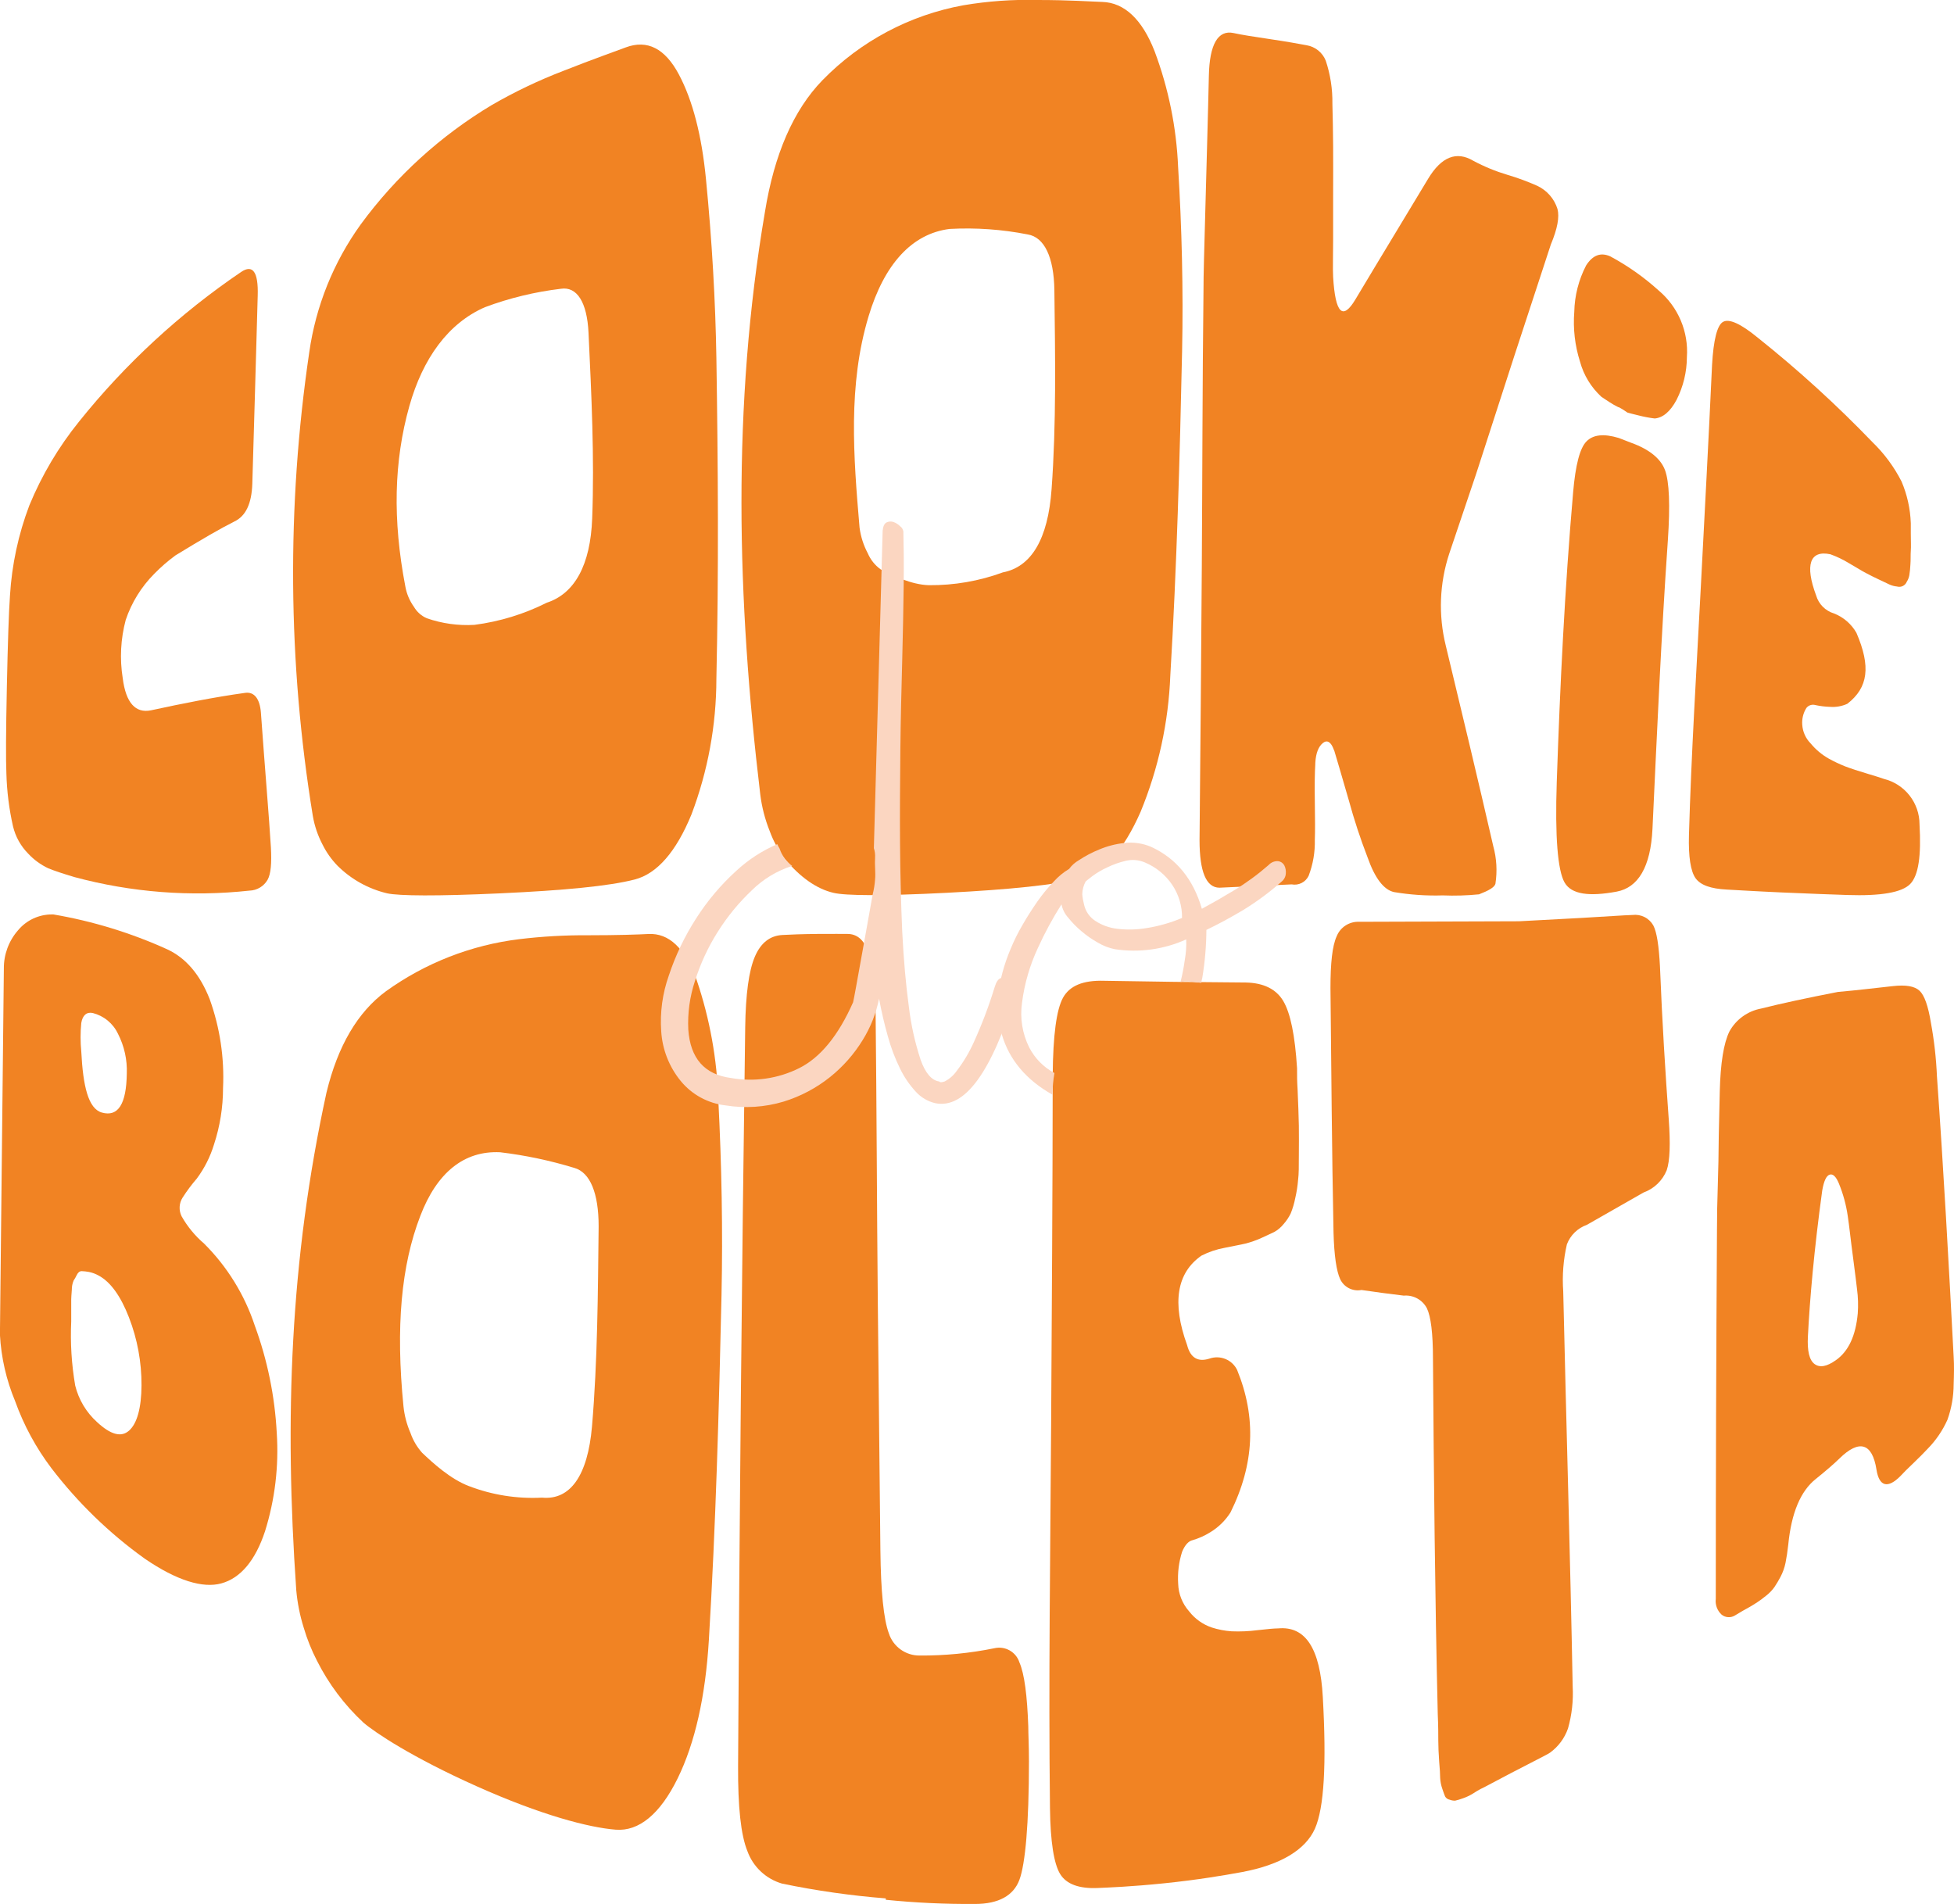 <svg width="274" height="267" viewBox="0 0 274 267" fill="none" xmlns="http://www.w3.org/2000/svg">
<g clip-path="url(#clip0)">
<path d="M4.116 70.866C5.865 66.625 8.219 62.659 11.107 59.089C17.581 51.016 25.232 43.954 33.806 38.14C35.448 37.024 36.232 38.14 36.139 41.405C36.046 44.373 35.943 48.847 35.766 54.661C35.588 60.475 35.467 64.894 35.383 67.769C35.299 70.643 34.45 72.364 32.882 73.118C31.015 74.048 28.262 75.638 24.603 77.88C23.537 78.662 22.538 79.53 21.616 80.476C19.811 82.293 18.448 84.498 17.631 86.922C16.917 89.592 16.773 92.381 17.211 95.109C17.65 98.569 19.012 100.048 21.178 99.602C25.471 98.671 30.119 97.741 34.384 97.155C35.663 96.978 36.438 97.992 36.587 99.946C37.166 108.058 37.726 114.467 37.987 118.83C38.108 121.007 37.987 122.551 37.52 123.37C37.263 123.818 36.894 124.193 36.45 124.458C36.005 124.724 35.5 124.871 34.982 124.886C26.742 125.784 18.407 125.137 10.407 122.979C8.858 122.514 7.607 122.104 6.758 121.751C5.703 121.251 4.753 120.556 3.957 119.704C2.914 118.649 2.178 117.331 1.829 115.89C1.274 113.446 0.962 110.953 0.896 108.448C0.812 106.588 0.831 102.597 0.961 96.355C1.092 90.113 1.232 85.843 1.4 83.499C1.662 79.176 2.577 74.917 4.116 70.866V70.866Z" fill="#F18323"/>
<path d="M47.339 121.407C46.479 120.525 45.764 119.514 45.22 118.411C44.563 117.159 44.107 115.813 43.867 114.42C40.353 92.906 40.184 70.981 43.363 49.415C44.28 42.936 46.758 36.776 50.587 31.461C55.537 24.713 61.792 19.02 68.983 14.716C72.175 12.871 75.508 11.279 78.951 9.954C83.291 8.242 86.24 7.219 87.734 6.651C90.767 5.516 93.259 6.791 95.2 10.447C97.142 14.102 98.402 19.023 98.99 25.07C99.848 33.814 100.324 42.27 100.455 50.187C100.688 65.136 100.791 80.206 100.455 95.202C100.445 101.691 99.263 108.126 96.964 114.197C94.817 119.435 92.139 122.514 89.012 123.323C85.419 124.253 79.053 124.858 70.159 125.267C61.264 125.677 55.963 125.63 54.292 125.267C51.661 124.645 49.254 123.309 47.339 121.407V121.407ZM76.674 84.513C80.575 83.239 82.796 79.239 83.039 72.699C83.365 64.15 82.936 55.322 82.525 46.652C82.32 42.354 80.892 40.14 78.643 40.494C75.009 40.927 71.44 41.792 68.012 43.07C62.851 45.322 59.295 50.233 57.4 56.95C55.235 64.662 55.039 72.876 56.84 82.243C57.023 83.27 57.434 84.243 58.044 85.09C58.456 85.799 59.084 86.359 59.836 86.69C61.983 87.437 64.258 87.753 66.528 87.62C70.062 87.163 73.492 86.113 76.674 84.513V84.513Z" fill="#F18323"/>
<path d="M109.994 120.365C109.124 119.193 108.43 117.902 107.931 116.532C107.268 114.879 106.822 113.146 106.606 111.379C103.339 84.076 102.63 56.894 107.269 29.684C108.566 21.675 111.245 15.451 115.323 11.256C120.646 5.79 127.546 2.116 135.063 0.744C138.509 0.159 142.004 -0.091 145.498 -3.53601e-05C149.987 -3.53601e-05 153.011 0.223 154.561 0.27C157.669 0.363 160.161 2.716 161.906 7.191C163.854 12.392 164.966 17.867 165.201 23.414C165.723 31.954 165.938 40.633 165.761 49.182C165.434 64.327 165.014 79.546 164.109 94.699C163.855 101.275 162.443 107.755 159.937 113.844C157.603 119.146 154.813 122.356 151.658 123.146C148.037 124.077 141.643 124.737 132.73 125.193C123.817 125.649 118.525 125.602 116.863 125.193C114.539 124.653 112.197 123.025 109.994 120.365ZM140.626 80.262C144.611 79.499 146.954 75.611 147.458 68.606C148.13 59.396 147.962 49.936 147.85 40.698C147.785 36.047 146.441 33.256 144.117 32.875C140.511 32.163 136.83 31.904 133.159 32.103C127.821 32.773 123.975 37.117 121.801 44.336C118.879 54.029 119.682 64.029 120.531 73.983C120.697 75.245 121.089 76.468 121.689 77.592C122.069 78.483 122.686 79.255 123.471 79.825C125.058 80.68 127.821 81.992 130.247 82.057C133.787 82.089 137.304 81.481 140.626 80.262Z" fill="#F18323"/>
<path d="M191.764 120.216C190.753 117.602 189.878 114.938 189.141 112.234C188.086 108.597 187.405 106.262 187.106 105.286L187.031 105.118C186.639 104.03 186.098 103.704 185.501 104.188C184.903 104.672 184.521 105.555 184.437 106.979V107.137C184.362 108.318 184.334 110.095 184.371 112.448C184.409 114.802 184.418 116.597 184.371 117.76C184.414 119.484 184.119 121.2 183.503 122.811C183.295 123.245 182.949 123.598 182.519 123.816C182.088 124.033 181.597 124.102 181.123 124.011C177.073 124.188 175.047 124.281 171.006 124.477C169.139 124.477 168.206 122.235 168.206 117.807C168.327 105.081 168.439 92.308 168.523 79.564C168.607 66.82 168.607 53.843 168.757 41.098C168.757 38.112 168.878 34.903 168.962 31.508C169.046 28.112 169.149 24.354 169.27 20.196C169.391 16.037 169.457 12.828 169.513 10.623C169.606 6.214 170.791 4.167 172.975 4.633C174.114 4.884 175.775 5.144 178.099 5.488C180.423 5.833 182.085 6.13 183.214 6.344C183.811 6.443 184.372 6.693 184.843 7.071C185.314 7.449 185.679 7.942 185.902 8.502C186.551 10.448 186.867 12.489 186.835 14.54C186.891 16.4 186.919 18.363 186.938 20.475C186.957 22.586 186.938 24.931 186.938 27.517C186.938 30.103 186.938 32.168 186.938 33.508C186.938 35.824 186.873 37.638 186.938 38.838C187.246 43.964 188.282 44.968 190.065 41.982C194.078 35.266 197.485 29.703 200.257 25.07C202.124 21.972 204.242 21.154 206.585 22.54C208.119 23.361 209.733 24.024 211.401 24.521C212.821 24.941 214.212 25.453 215.564 26.056C216.238 26.372 216.839 26.825 217.327 27.385C217.816 27.946 218.182 28.602 218.401 29.312C218.69 30.419 218.401 32.056 217.468 34.28C214.027 44.711 210.626 55.154 207.266 65.61C206.949 66.634 205.596 70.541 203.225 77.62C201.851 81.787 201.679 86.254 202.73 90.513C204.989 99.881 207.238 109.258 209.394 118.653C209.869 120.377 209.97 122.181 209.693 123.946C209.534 124.439 208.76 124.877 207.397 125.407C205.707 125.575 204.007 125.625 202.31 125.556C200.023 125.626 197.734 125.47 195.478 125.091C194.05 124.774 192.8 123.165 191.764 120.216Z" fill="#F18323"/>
<path d="M226.708 125.025C222.844 125.742 220.352 125.425 219.39 123.742C218.429 122.058 218.037 117.323 218.298 109.639C218.756 96.113 219.418 82.522 220.594 69.006C220.921 65.229 221.528 62.847 222.461 61.899C223.394 60.95 224.86 60.773 226.997 61.415L228.724 62.085C231.309 63.015 232.896 64.336 233.484 65.945C234.072 67.555 234.212 70.82 233.876 75.759C232.942 89.201 232.354 102.737 231.72 116.207C231.468 121.574 229.713 124.458 226.708 125.025ZM226.969 57.117C226.519 56.896 226.082 56.648 225.662 56.373L224.561 55.647C223.112 54.316 222.07 52.604 221.556 50.708C220.84 48.455 220.568 46.086 220.753 43.731C220.8 41.462 221.368 39.234 222.414 37.219C223.348 35.759 224.468 35.359 225.793 35.945C228.241 37.259 230.519 38.864 232.578 40.726C233.93 41.864 234.994 43.304 235.683 44.928C236.372 46.552 236.668 48.316 236.545 50.075C236.536 52.157 236.041 54.208 235.098 56.066C234.221 57.703 233.201 58.575 232.037 58.68C231.298 58.591 230.565 58.454 229.844 58.271C228.91 58.038 228.35 57.908 228.21 57.852C227.814 57.568 227.4 57.31 226.969 57.08V57.117Z" fill="#F18323"/>
<path d="M241.613 45.136C242.444 44.652 244.077 45.368 246.495 47.359C252.179 51.891 257.558 56.791 262.595 62.029C264.238 63.624 265.607 65.479 266.645 67.517C267.434 69.372 267.874 71.356 267.943 73.369V74.773C267.943 75.787 267.989 76.634 267.943 77.229C267.896 77.825 267.943 78.504 267.887 79.173C267.864 79.669 267.814 80.163 267.737 80.653C267.679 80.984 267.555 81.3 267.373 81.583C267.269 81.842 267.071 82.053 266.82 82.175C266.568 82.297 266.279 82.321 266.011 82.243C265.639 82.209 265.276 82.111 264.937 81.955L263.481 81.266C262.856 80.978 262.24 80.662 261.615 80.336C260.989 80.011 260.243 79.518 259.281 78.978C258.455 78.472 257.58 78.051 256.668 77.722C253.765 77.108 253.075 79.229 254.671 83.508C254.846 84.101 255.166 84.641 255.602 85.08C256.039 85.518 256.579 85.841 257.172 86.02C258.501 86.54 259.611 87.499 260.317 88.736C262.352 93.462 261.979 96.411 259.039 98.69C258.279 99.034 257.444 99.181 256.612 99.118C255.921 99.097 255.234 99.012 254.559 98.867C254.332 98.801 254.09 98.805 253.865 98.878C253.64 98.951 253.443 99.09 253.299 99.276C252.86 99.976 252.658 100.797 252.72 101.62C252.783 102.607 253.2 103.539 253.896 104.244C254.605 105.102 255.465 105.824 256.435 106.374C257.185 106.79 257.961 107.156 258.759 107.472C259.589 107.788 260.625 108.123 261.755 108.458C262.884 108.793 263.724 109.062 264.172 109.22C265.597 109.575 266.862 110.393 267.766 111.546C268.671 112.699 269.163 114.12 269.165 115.583C269.417 120.021 269.025 122.756 267.859 123.956C266.692 125.156 263.715 125.658 259.039 125.5C256.92 125.425 253.868 125.323 249.92 125.146C245.972 124.97 243.387 124.802 242.117 124.737C239.943 124.625 238.468 124.132 237.768 123.156C237.068 122.179 236.75 120.142 236.834 117.109C237.161 105.686 237.88 94.16 238.477 82.69C239.028 72.187 239.588 61.666 240.073 51.191C240.269 47.647 240.801 45.582 241.613 45.136Z" fill="#F18323"/>
<path d="M28.625 174.385C31.861 177.612 34.293 181.55 35.728 185.882C37.5 190.719 38.538 195.792 38.808 200.934C39.114 205.588 38.557 210.258 37.166 214.711C35.822 218.785 33.759 221.288 31.024 222.032C28.467 222.73 24.846 221.678 20.282 218.553C15.324 214.994 10.921 210.724 7.215 205.883C5.048 203.02 3.329 199.846 2.119 196.469C0.886 193.51 0.166 190.365 -0.009 187.166C0.165 170.031 0.349 152.914 0.541 135.816C0.522 133.849 1.226 131.944 2.52 130.458C3.099 129.759 3.826 129.196 4.649 128.81C5.472 128.424 6.371 128.224 7.28 128.226H7.485C12.997 129.166 18.365 130.811 23.455 133.119C26.031 134.319 28.038 136.607 29.41 140.123C30.841 144.111 31.475 148.34 31.276 152.57C31.275 155.259 30.846 157.931 30.007 160.487C29.486 162.199 28.675 163.81 27.608 165.249C26.883 166.088 26.218 166.977 25.62 167.91C25.365 168.301 25.218 168.751 25.191 169.216C25.165 169.681 25.262 170.145 25.471 170.561C26.291 172.009 27.358 173.303 28.625 174.385ZM13.617 199.418C15.484 201.148 16.977 201.604 18.098 200.608C19.218 199.613 19.824 197.445 19.843 194.264C19.86 191 19.262 187.763 18.079 184.72C16.912 181.706 15.475 179.743 13.841 178.868C13.414 178.627 12.951 178.454 12.469 178.357C12.134 178.293 11.794 178.256 11.452 178.245C11.172 178.245 10.939 178.422 10.761 178.794C10.634 179.061 10.487 179.319 10.323 179.566C10.151 179.975 10.065 180.415 10.071 180.859C10.015 181.575 9.987 182.031 9.987 182.208C9.987 182.385 9.987 182.943 9.987 183.836C9.987 184.729 9.987 185.222 9.987 185.296C9.847 188.306 10.035 191.322 10.547 194.292C11.033 196.268 12.103 198.053 13.617 199.418V199.418ZM13.011 142.049C12.152 141.863 11.573 142.365 11.396 143.454C11.267 144.775 11.267 146.105 11.396 147.426C11.639 152.3 12.376 155.454 14.271 156.003C16.576 156.663 17.724 154.794 17.78 150.533C17.853 148.597 17.425 146.675 16.539 144.951C16.202 144.238 15.71 143.609 15.101 143.107C14.491 142.605 13.777 142.244 13.011 142.049V142.049Z" fill="#F18323"/>
<path d="M44.455 232.888C43.686 231.4 43.06 229.843 42.588 228.237C42.053 226.527 41.702 224.765 41.543 222.981C39.872 199.008 40.665 176.654 45.78 153.212C47.367 146.657 50.151 141.916 54.133 138.988C59.64 135.03 66.061 132.521 72.8 131.695C76.021 131.306 79.263 131.123 82.507 131.146C86.679 131.146 89.498 131.044 90.907 130.97C93.8 130.812 96.068 132.942 97.711 137.481C99.535 142.885 100.551 148.527 100.726 154.226C101.192 163.305 101.37 172.524 101.174 181.612C100.819 197.706 100.371 213.892 99.4 229.985C98.924 237.883 97.459 244.414 95.014 249.39C92.568 254.367 89.591 256.832 86.324 256.563C82.526 256.256 75.89 254.525 66.827 250.47C57.764 246.414 52.584 242.944 50.96 241.548C48.294 239.068 46.092 236.136 44.455 232.888V232.888ZM76.002 210.004C79.968 210.385 82.414 206.915 83.011 200.041C83.795 190.841 83.842 181.296 83.944 171.957C83.944 167.305 82.75 164.394 80.538 163.77C77.144 162.732 73.665 161.997 70.14 161.575C65.063 161.324 61.255 164.44 58.94 170.496C56.261 177.426 55.468 186.05 56.579 197.213C56.713 198.496 57.044 199.751 57.559 200.934C57.916 201.963 58.474 202.912 59.202 203.725C60.714 205.157 63.159 207.399 65.735 208.376C69.004 209.634 72.502 210.188 76.002 210.004V210.004Z" fill="#F18323"/>
<path d="M109.667 264.126C108.558 263.804 107.54 263.226 106.697 262.439C105.854 261.652 105.208 260.678 104.814 259.595C103.881 257.316 103.47 253.344 103.498 247.679C103.685 213.154 104.017 178.611 104.497 144.049C104.562 139.398 105.01 136.133 105.841 134.17C106.671 132.207 107.969 131.212 109.686 131.109C110.843 131.044 112.486 130.979 114.651 130.96C116.817 130.942 118.207 130.96 118.842 130.96C120.102 130.96 121.119 131.695 121.745 133.481C122.5 136.206 122.849 139.027 122.781 141.854C122.93 155.249 122.958 168.831 123.089 182.375C123.201 194.041 123.322 205.715 123.453 217.399C123.515 223.191 123.91 227.068 124.638 229.027C124.93 229.94 125.508 230.736 126.288 231.297C127.067 231.858 128.007 232.155 128.969 232.144C132.486 232.166 135.995 231.823 139.441 231.12C140.17 230.952 140.935 231.063 141.586 231.432C142.236 231.801 142.723 232.4 142.95 233.111C143.659 234.739 144.033 237.762 144.191 242.069C144.191 243.111 144.285 244.786 144.285 247.009C144.285 255.791 143.771 261.372 142.95 263.586C142.129 265.8 140.047 266.981 136.706 266.981C132.533 267.009 128.361 266.814 124.209 266.395V266.2C119.323 265.813 114.466 265.12 109.667 264.126V264.126Z" fill="#F18323"/>
<path d="M149.063 139.9C149.997 138.226 151.863 137.444 154.794 137.528C162.755 137.667 166.731 137.714 174.683 137.77C177.203 137.826 178.961 138.697 179.957 140.384C180.952 142.071 181.593 145.202 181.879 149.779C181.879 150.97 181.879 151.556 181.954 152.738C182.047 154.821 182.103 156.514 182.131 157.835C182.159 159.156 182.131 160.542 182.131 162.031C182.131 163.519 182.131 164.645 182.029 165.417C181.959 166.288 181.825 167.152 181.627 168.003C181.485 168.728 181.276 169.438 181.002 170.124C180.742 170.67 180.406 171.178 180.003 171.631C179.64 172.089 179.19 172.471 178.678 172.756C178.258 172.961 177.651 173.24 176.877 173.594C176.149 173.924 175.393 174.189 174.618 174.384C173.881 174.561 172.882 174.729 171.743 174.97C170.607 175.175 169.506 175.545 168.477 176.068C165.005 178.478 164.314 182.692 166.461 188.608C166.921 190.388 167.96 191.023 169.578 190.515C170.311 190.252 171.115 190.269 171.836 190.563C172.556 190.856 173.142 191.406 173.479 192.106C176.186 198.738 175.906 205.297 172.546 212.078C171.826 213.218 170.847 214.173 169.69 214.869C168.926 215.345 168.1 215.715 167.235 215.967C166.657 216.097 166.162 216.636 165.761 217.594C165.299 219.045 165.112 220.569 165.21 222.088C165.254 223.522 165.803 224.895 166.759 225.967C167.567 227.003 168.66 227.782 169.905 228.209C170.812 228.502 171.753 228.683 172.705 228.748C173.911 228.799 175.12 228.746 176.317 228.59C177.717 228.432 178.697 228.339 179.229 228.339C183.055 227.985 185.118 231.13 185.491 237.958C186.014 247.325 185.687 253.502 184.381 256.432C183.074 259.363 179.602 261.502 174.114 262.516C171.622 262.972 167.991 263.595 163.278 264.079C158.565 264.563 155.429 264.674 153.945 264.74C151.35 264.86 149.539 264.219 148.662 262.786C147.785 261.353 147.29 258.256 147.234 253.549C147.019 235.781 147.281 217.883 147.393 200.05C147.486 183.612 147.607 167.138 147.617 150.747C147.663 145.184 148.139 141.575 149.063 139.9Z" fill="#F18323"/>
<path d="M206.436 251.567C206.019 251.813 205.578 252.016 205.12 252.172C204.767 252.306 204.405 252.415 204.037 252.497C203.775 252.5 203.515 252.453 203.272 252.358C203.142 252.333 203.02 252.281 202.912 252.206C202.804 252.131 202.714 252.033 202.646 251.921C202.562 251.744 202.432 251.381 202.245 250.823C202.073 250.331 201.972 249.817 201.946 249.297C201.946 248.826 201.9 248.054 201.806 246.981C201.732 245.902 201.685 244.944 201.685 244.097C201.685 243.251 201.685 241.995 201.61 240.376C201.218 223.846 201.06 207.045 200.938 190.496C200.938 186.961 200.64 184.599 200.089 183.454C199.785 182.871 199.314 182.391 198.736 182.074C198.157 181.758 197.498 181.62 196.841 181.678C194.47 181.389 193.285 181.231 190.914 180.887C190.318 181.002 189.701 180.915 189.159 180.64C188.618 180.366 188.185 179.919 187.928 179.371C187.405 178.254 187.078 176.05 186.994 172.812C186.761 161.435 186.686 149.937 186.565 138.523C186.565 135.063 186.817 132.644 187.433 131.295C187.681 130.669 188.12 130.136 188.687 129.771C189.255 129.406 189.922 129.226 190.597 129.258L212.997 129.184C215.262 129.072 218.162 128.917 221.696 128.718C225.214 128.523 227.669 128.337 228.92 128.3C229.496 128.229 230.08 128.329 230.598 128.589C231.117 128.849 231.546 129.257 231.832 129.76C232.327 130.691 232.616 132.635 232.765 135.444C233.083 143.416 233.54 150.635 233.997 156.905C234.249 160.393 234.165 162.784 233.717 164.087C233.426 164.808 232.986 165.46 232.424 166.001C231.863 166.541 231.194 166.957 230.46 167.221L222.517 171.752C221.879 171.978 221.299 172.34 220.815 172.812C220.331 173.284 219.957 173.856 219.717 174.487C219.218 176.648 219.045 178.87 219.204 181.082C219.624 199.482 220.184 218.078 220.529 236.469C220.639 238.454 220.418 240.444 219.876 242.358C219.406 243.723 218.526 244.912 217.356 245.762C216.945 246.069 213.501 247.734 208.181 250.581C207.35 250.962 206.762 251.362 206.436 251.567Z" fill="#F18323"/>
<path d="M265.385 138.281C267.252 138.067 268.475 138.281 269.165 138.923C269.856 139.565 270.379 141.072 270.761 143.407C271.22 145.902 271.504 148.426 271.611 150.961C272.544 164.059 273.263 177.157 273.953 190.264C274.028 191.436 274 192.729 273.953 194.096C273.948 195.792 273.654 197.475 273.085 199.073C272.407 200.597 271.458 201.987 270.285 203.176C269.837 203.65 269.193 204.32 268.344 205.129C267.495 205.938 266.86 206.562 266.477 206.99C264.704 208.776 263.5 208.45 263.127 206.059C262.539 202.338 260.709 201.799 257.937 204.515C257.218 205.222 256.071 206.218 254.605 207.399C252.496 209.073 251.198 212.134 250.76 216.59C250.657 217.52 250.526 218.404 250.377 219.139C250.236 219.829 249.997 220.496 249.668 221.12C249.408 221.616 249.122 222.097 248.809 222.562C248.489 223.003 248.109 223.397 247.68 223.734C247.176 224.143 246.746 224.46 246.429 224.664C246.112 224.869 245.589 225.213 244.88 225.595C244.17 225.976 243.638 226.329 243.284 226.525C242.999 226.702 242.667 226.786 242.333 226.766C241.998 226.746 241.678 226.623 241.417 226.413C241.113 226.136 240.88 225.791 240.737 225.405C240.594 225.02 240.546 224.607 240.596 224.199C240.596 206.924 240.652 189.65 240.764 172.384C240.764 170.524 240.801 168.496 240.876 166.301C240.95 164.105 240.997 161.727 241.016 159.166C241.072 156.579 241.118 154.514 241.156 153.007C241.258 149.054 241.706 146.263 242.509 144.635C242.964 143.806 243.597 143.089 244.364 142.534C245.131 141.979 246.011 141.6 246.942 141.426C249.817 140.7 253.429 139.928 257.732 139.091C260.812 138.821 262.333 138.607 265.385 138.281ZM260.401 180.766C260.327 180.18 260.159 178.654 259.832 176.236C259.505 173.817 259.309 171.854 259.104 170.533C258.879 168.956 258.459 167.412 257.853 165.938C257.461 165.007 257.041 164.57 256.574 164.71C256.108 164.849 255.753 165.584 255.52 166.952C254.381 175.24 253.774 182.245 253.513 187.417C253.41 189.399 253.7 190.72 254.446 191.268C255.193 191.817 256.173 191.622 257.424 190.738C259.225 189.482 260.224 187.268 260.504 184.18C260.587 183.041 260.553 181.897 260.401 180.766V180.766Z" fill="#F18323"/>
<path d="M142.147 138.3C141.947 137.938 141.674 137.621 141.345 137.37C141.207 137.254 141.043 137.174 140.868 137.137C140.692 137.1 140.509 137.106 140.337 137.156C139.982 137.267 139.702 137.677 139.487 138.384C138.682 141.028 137.703 143.616 136.557 146.133C135.917 147.564 135.112 148.916 134.158 150.161C133.723 150.788 133.139 151.299 132.459 151.649C132.03 151.789 131.778 151.789 131.713 151.649C130.649 151.51 129.771 150.496 129.099 148.626C128.304 146.206 127.75 143.713 127.447 141.184C127.024 138.083 126.713 134.564 126.514 130.626C126.346 126.663 126.234 122.523 126.206 118.207C126.178 113.89 126.206 109.518 126.253 105.09C126.299 100.662 126.411 96.495 126.514 92.569C126.617 88.643 126.682 85.127 126.719 81.955C126.757 78.783 126.719 76.308 126.673 74.513C126.62 74.216 126.452 73.952 126.206 73.778C125.943 73.515 125.624 73.314 125.273 73.192C124.966 73.09 124.631 73.11 124.339 73.248C124.022 73.387 123.835 73.778 123.77 74.411L122.538 118.932C122.681 119.367 122.738 119.825 122.706 120.281V120.43C122.641 121.36 122.799 122.356 122.706 123.332C122.657 124.039 122.544 124.739 122.37 125.425C122.155 126.588 121.922 127.928 121.651 129.453C121.381 130.979 121.082 132.616 120.802 134.17C120.522 135.723 120.27 137.109 120.055 138.309C119.841 139.509 119.691 140.263 119.626 140.542C117.56 145.212 115.04 148.291 112.066 149.779C109.104 151.258 105.741 151.741 102.48 151.156C98.784 150.666 96.796 148.403 96.516 144.365C96.406 142.061 96.723 139.756 97.45 137.565C98.209 135.139 99.282 132.822 100.642 130.672C101.987 128.531 103.599 126.568 105.439 124.83C107.013 123.276 108.931 122.113 111.039 121.435H111.095C110.261 120.829 109.641 119.976 109.322 118.997C109.198 118.798 109.089 118.589 108.995 118.374C106.885 119.278 104.947 120.537 103.264 122.095C101.092 124.064 99.193 126.313 97.618 128.784C96.006 131.285 94.717 133.979 93.782 136.802C92.897 139.301 92.534 141.954 92.718 144.598C92.873 147.143 93.822 149.576 95.434 151.556C97.009 153.491 99.286 154.731 101.771 155.007C104.474 155.44 107.24 155.259 109.863 154.477C112.24 153.749 114.457 152.578 116.397 151.026C118.214 149.57 119.765 147.81 120.979 145.826C122.081 144.048 122.855 142.089 123.266 140.04C123.614 141.9 124.028 143.668 124.507 145.342C124.931 146.897 125.503 148.408 126.215 149.854C126.788 151.036 127.534 152.127 128.427 153.091C129.148 153.887 130.096 154.445 131.143 154.691C135.262 155.541 139.027 150.409 142.437 139.295C142.463 139.119 142.451 138.938 142.401 138.766C142.351 138.595 142.264 138.436 142.147 138.3Z" fill="#FBD6C1"/>
<path d="M166.134 134.635C165.994 135.666 165.794 136.687 165.537 137.695C166.278 137.575 167.036 137.601 167.767 137.77C167.991 137.77 168.225 137.77 168.458 137.816C168.458 137.584 168.542 137.36 168.589 137.128C168.961 134.902 169.154 132.65 169.167 130.393C170.801 129.611 172.527 128.681 174.338 127.602C176.243 126.433 178.042 125.101 179.714 123.621C179.885 123.486 180.026 123.317 180.127 123.125C180.229 122.933 180.288 122.721 180.302 122.504C180.344 122.101 180.27 121.694 180.087 121.332C180 121.177 179.878 121.044 179.731 120.944C179.584 120.844 179.415 120.779 179.238 120.755C178.99 120.738 178.741 120.777 178.51 120.868C178.279 120.96 178.071 121.103 177.903 121.286C176.394 122.607 174.774 123.796 173.059 124.839C171.466 125.801 169.958 126.666 168.533 127.435C167.319 123.267 164.949 120.365 161.393 118.737C160.215 118.242 158.929 118.059 157.659 118.207C156.431 118.341 155.23 118.654 154.094 119.137C153.113 119.536 152.175 120.031 151.294 120.616C150.753 120.925 150.282 121.343 149.913 121.844C149.12 122.319 148.403 122.908 147.785 123.593C146.948 124.463 146.18 125.396 145.489 126.383C144.751 127.444 144.033 128.56 143.361 129.732C142.733 130.806 142.181 131.922 141.709 133.072C139.842 137.525 139.434 141.525 140.486 145.072C141.537 148.62 143.902 151.429 147.579 153.5C147.592 152.484 147.686 151.47 147.859 150.468C146.342 149.656 145.108 148.404 144.322 146.877C143.356 144.937 143.004 142.75 143.314 140.607C143.653 137.943 144.406 135.348 145.545 132.914C146.503 130.806 147.607 128.767 148.849 126.811C148.984 127.505 149.307 128.148 149.782 128.672C150.338 129.368 150.964 130.007 151.649 130.579C152.355 131.184 153.122 131.717 153.935 132.17C154.675 132.616 155.486 132.931 156.334 133.1C159.732 133.617 163.209 133.139 166.339 131.723C166.375 132.698 166.306 133.674 166.134 134.635V134.635ZM160.861 130.123C159.471 130.37 158.052 130.408 156.651 130.235C155.551 130.11 154.495 129.728 153.571 129.118C152.786 128.601 152.231 127.801 152.022 126.886C151.892 126.401 151.805 125.906 151.761 125.407C151.772 124.776 151.935 124.157 152.237 123.602C152.311 123.528 152.629 123.276 153.17 122.858C153.816 122.38 154.51 121.972 155.242 121.639C156.075 121.231 156.951 120.919 157.855 120.709C158.749 120.492 159.689 120.571 160.534 120.932C162.092 121.581 163.426 122.671 164.37 124.067C165.295 125.441 165.777 127.064 165.751 128.718C164.192 129.377 162.56 129.849 160.889 130.123H160.861Z" fill="#FBD6C1"/>
</g>
<defs>
<clipPath id="clip0">
<rect width="274" height="267" fill="white"/>
</clipPath>
</defs>
</svg>
